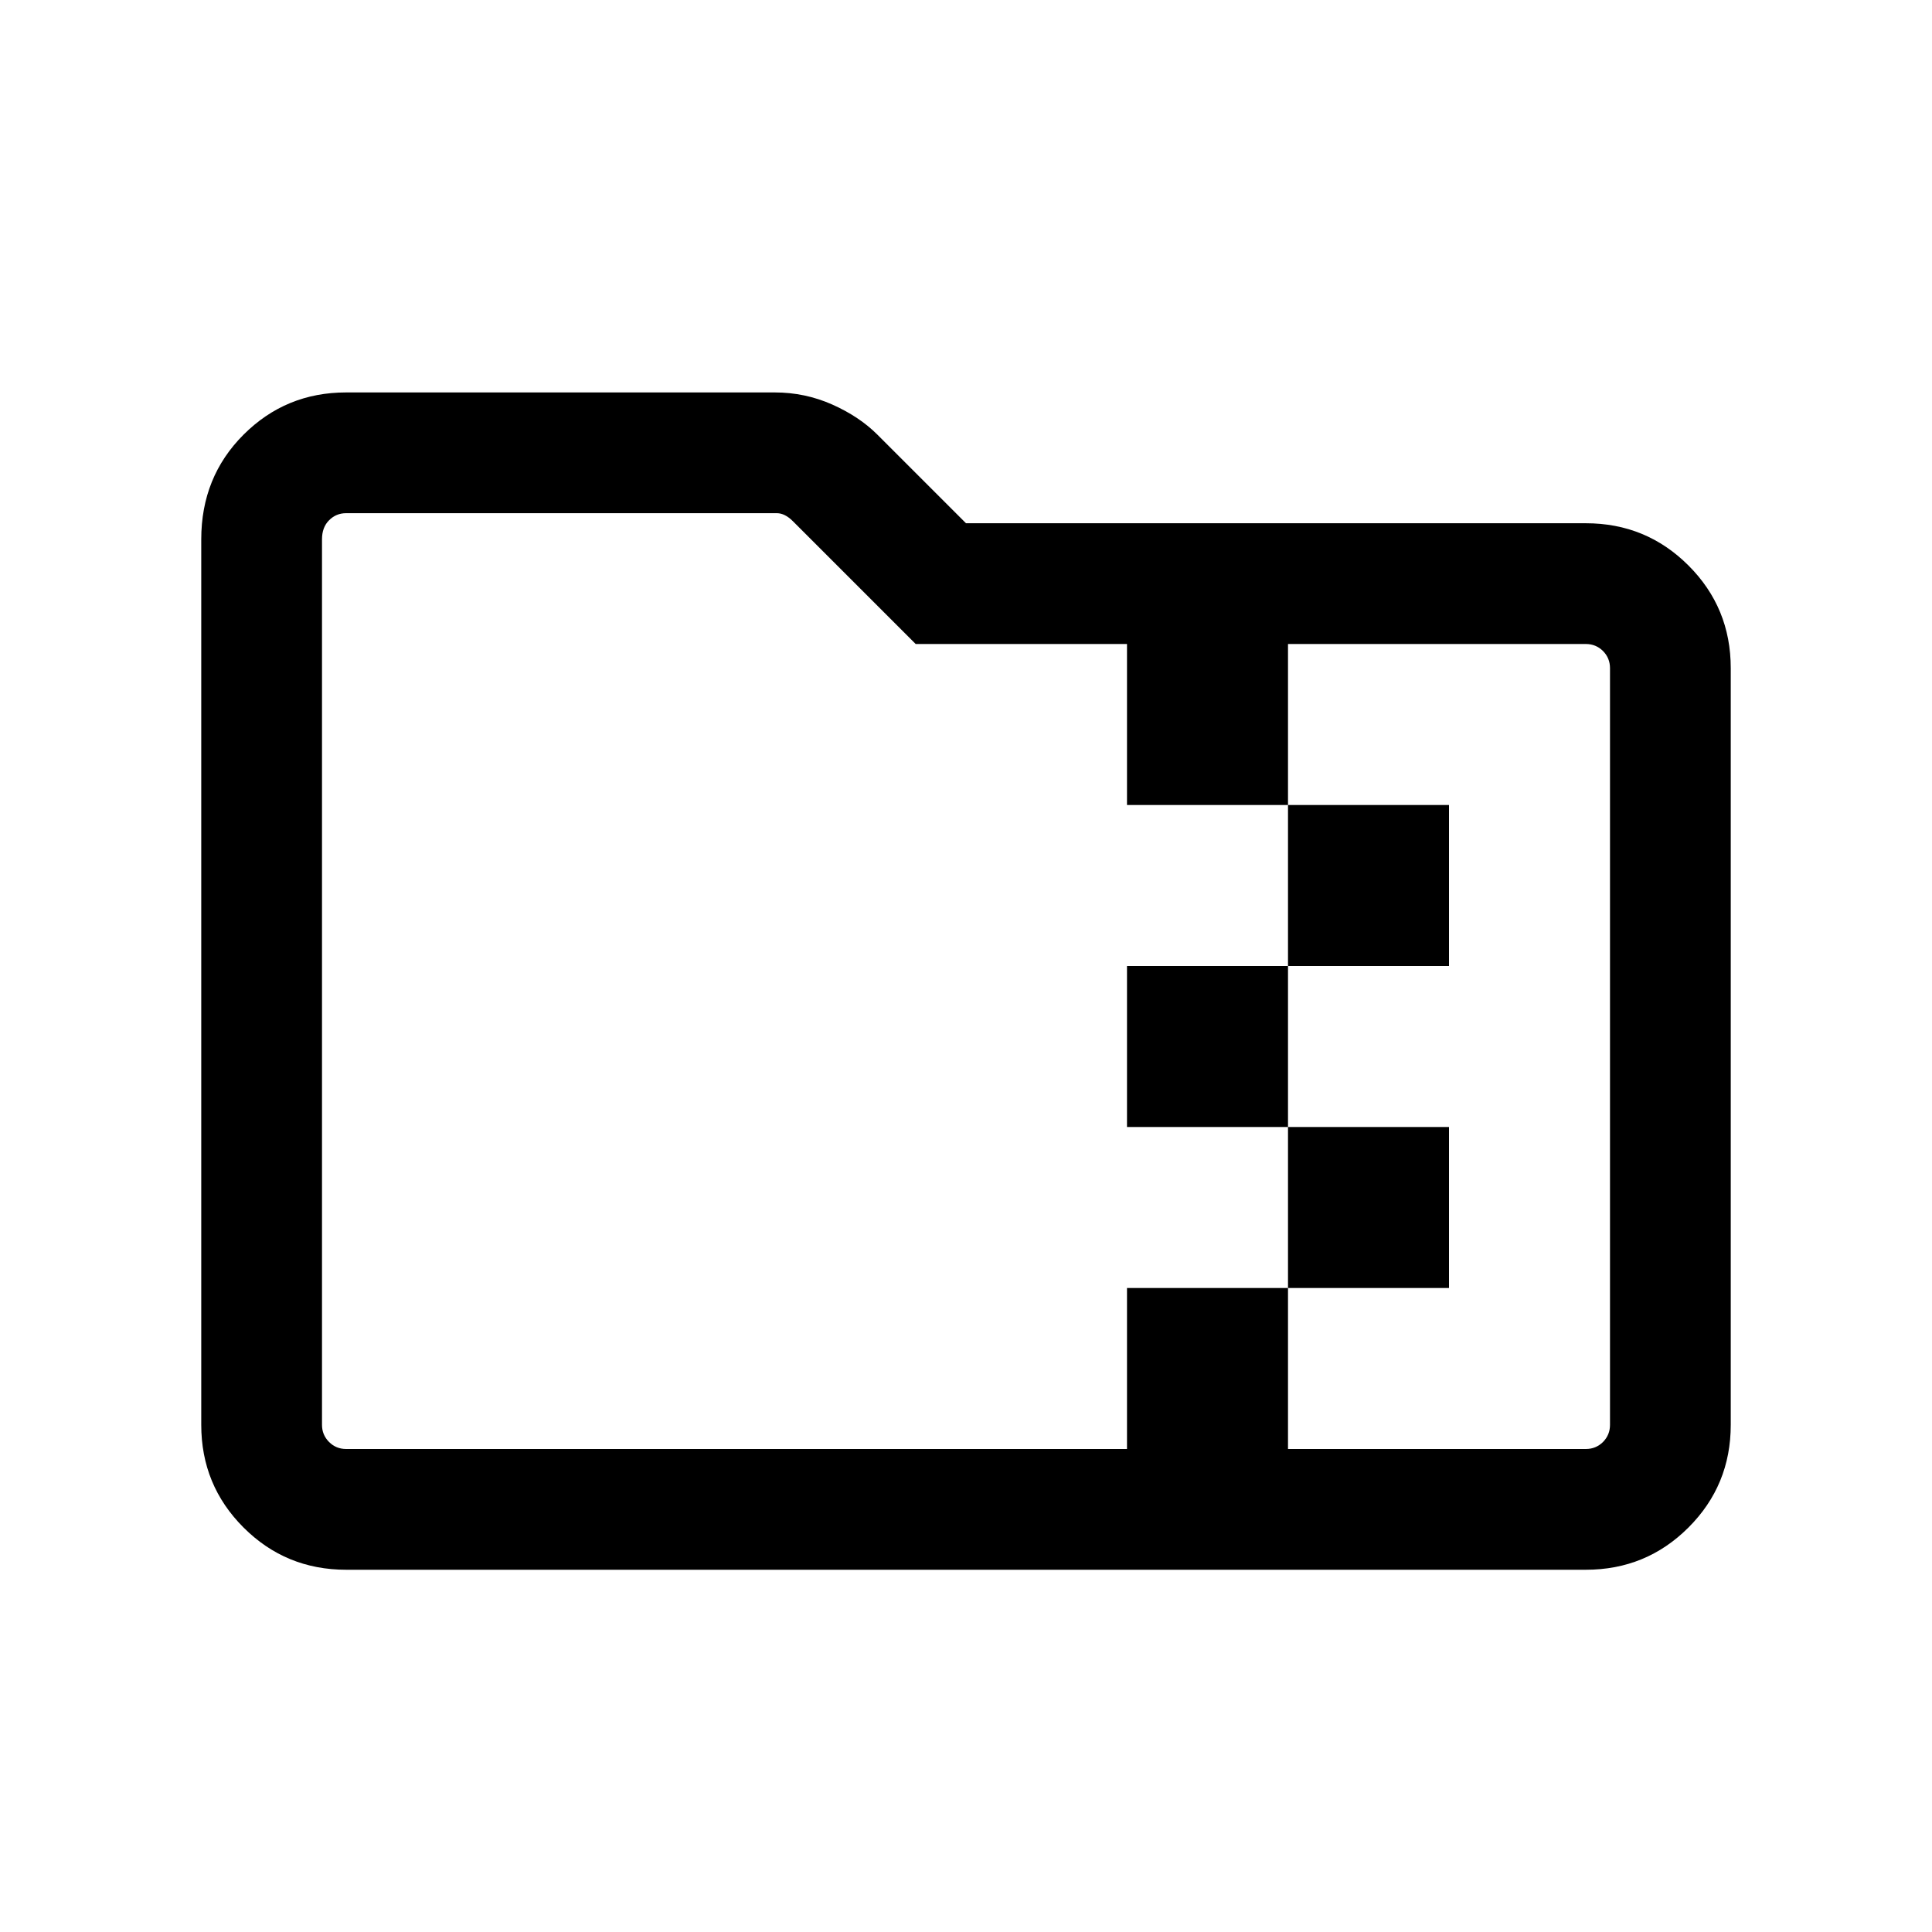 <svg xmlns="http://www.w3.org/2000/svg" height="24" width="24"><path d="M4.3 19.5Q3.55 19.5 3.025 18.975Q2.5 18.45 2.5 17.7V6.7Q2.5 5.925 3.025 5.4Q3.55 4.875 4.3 4.875H9.625Q10 4.875 10.338 5.025Q10.675 5.175 10.9 5.4L12 6.5H19.7Q20.45 6.5 20.975 7.025Q21.5 7.55 21.5 8.3V17.7Q21.5 18.45 20.975 18.975Q20.45 19.5 19.7 19.5ZM16 18H19.7Q19.825 18 19.913 17.913Q20 17.825 20 17.7V8.3Q20 8.175 19.913 8.087Q19.825 8 19.7 8H16V10H18V12H16V14H18V16H16ZM4.3 18H14V16H16V14H14V12H16V10H14V8H11.375L9.85 6.475Q9.8 6.425 9.75 6.4Q9.7 6.375 9.65 6.375H4.3Q4.175 6.375 4.088 6.463Q4 6.55 4 6.7V17.7Q4 17.825 4.088 17.913Q4.175 18 4.3 18ZM4 8V6.475Q4 6.425 4 6.4Q4 6.375 4 6.375Q4 6.375 4 6.463Q4 6.55 4 6.7V17.7Q4 17.825 4 17.913Q4 18 4 18Q4 18 4 17.913Q4 17.825 4 17.7V8.3Q4 8.175 4 8.087Q4 8 4 8Z"/></svg>